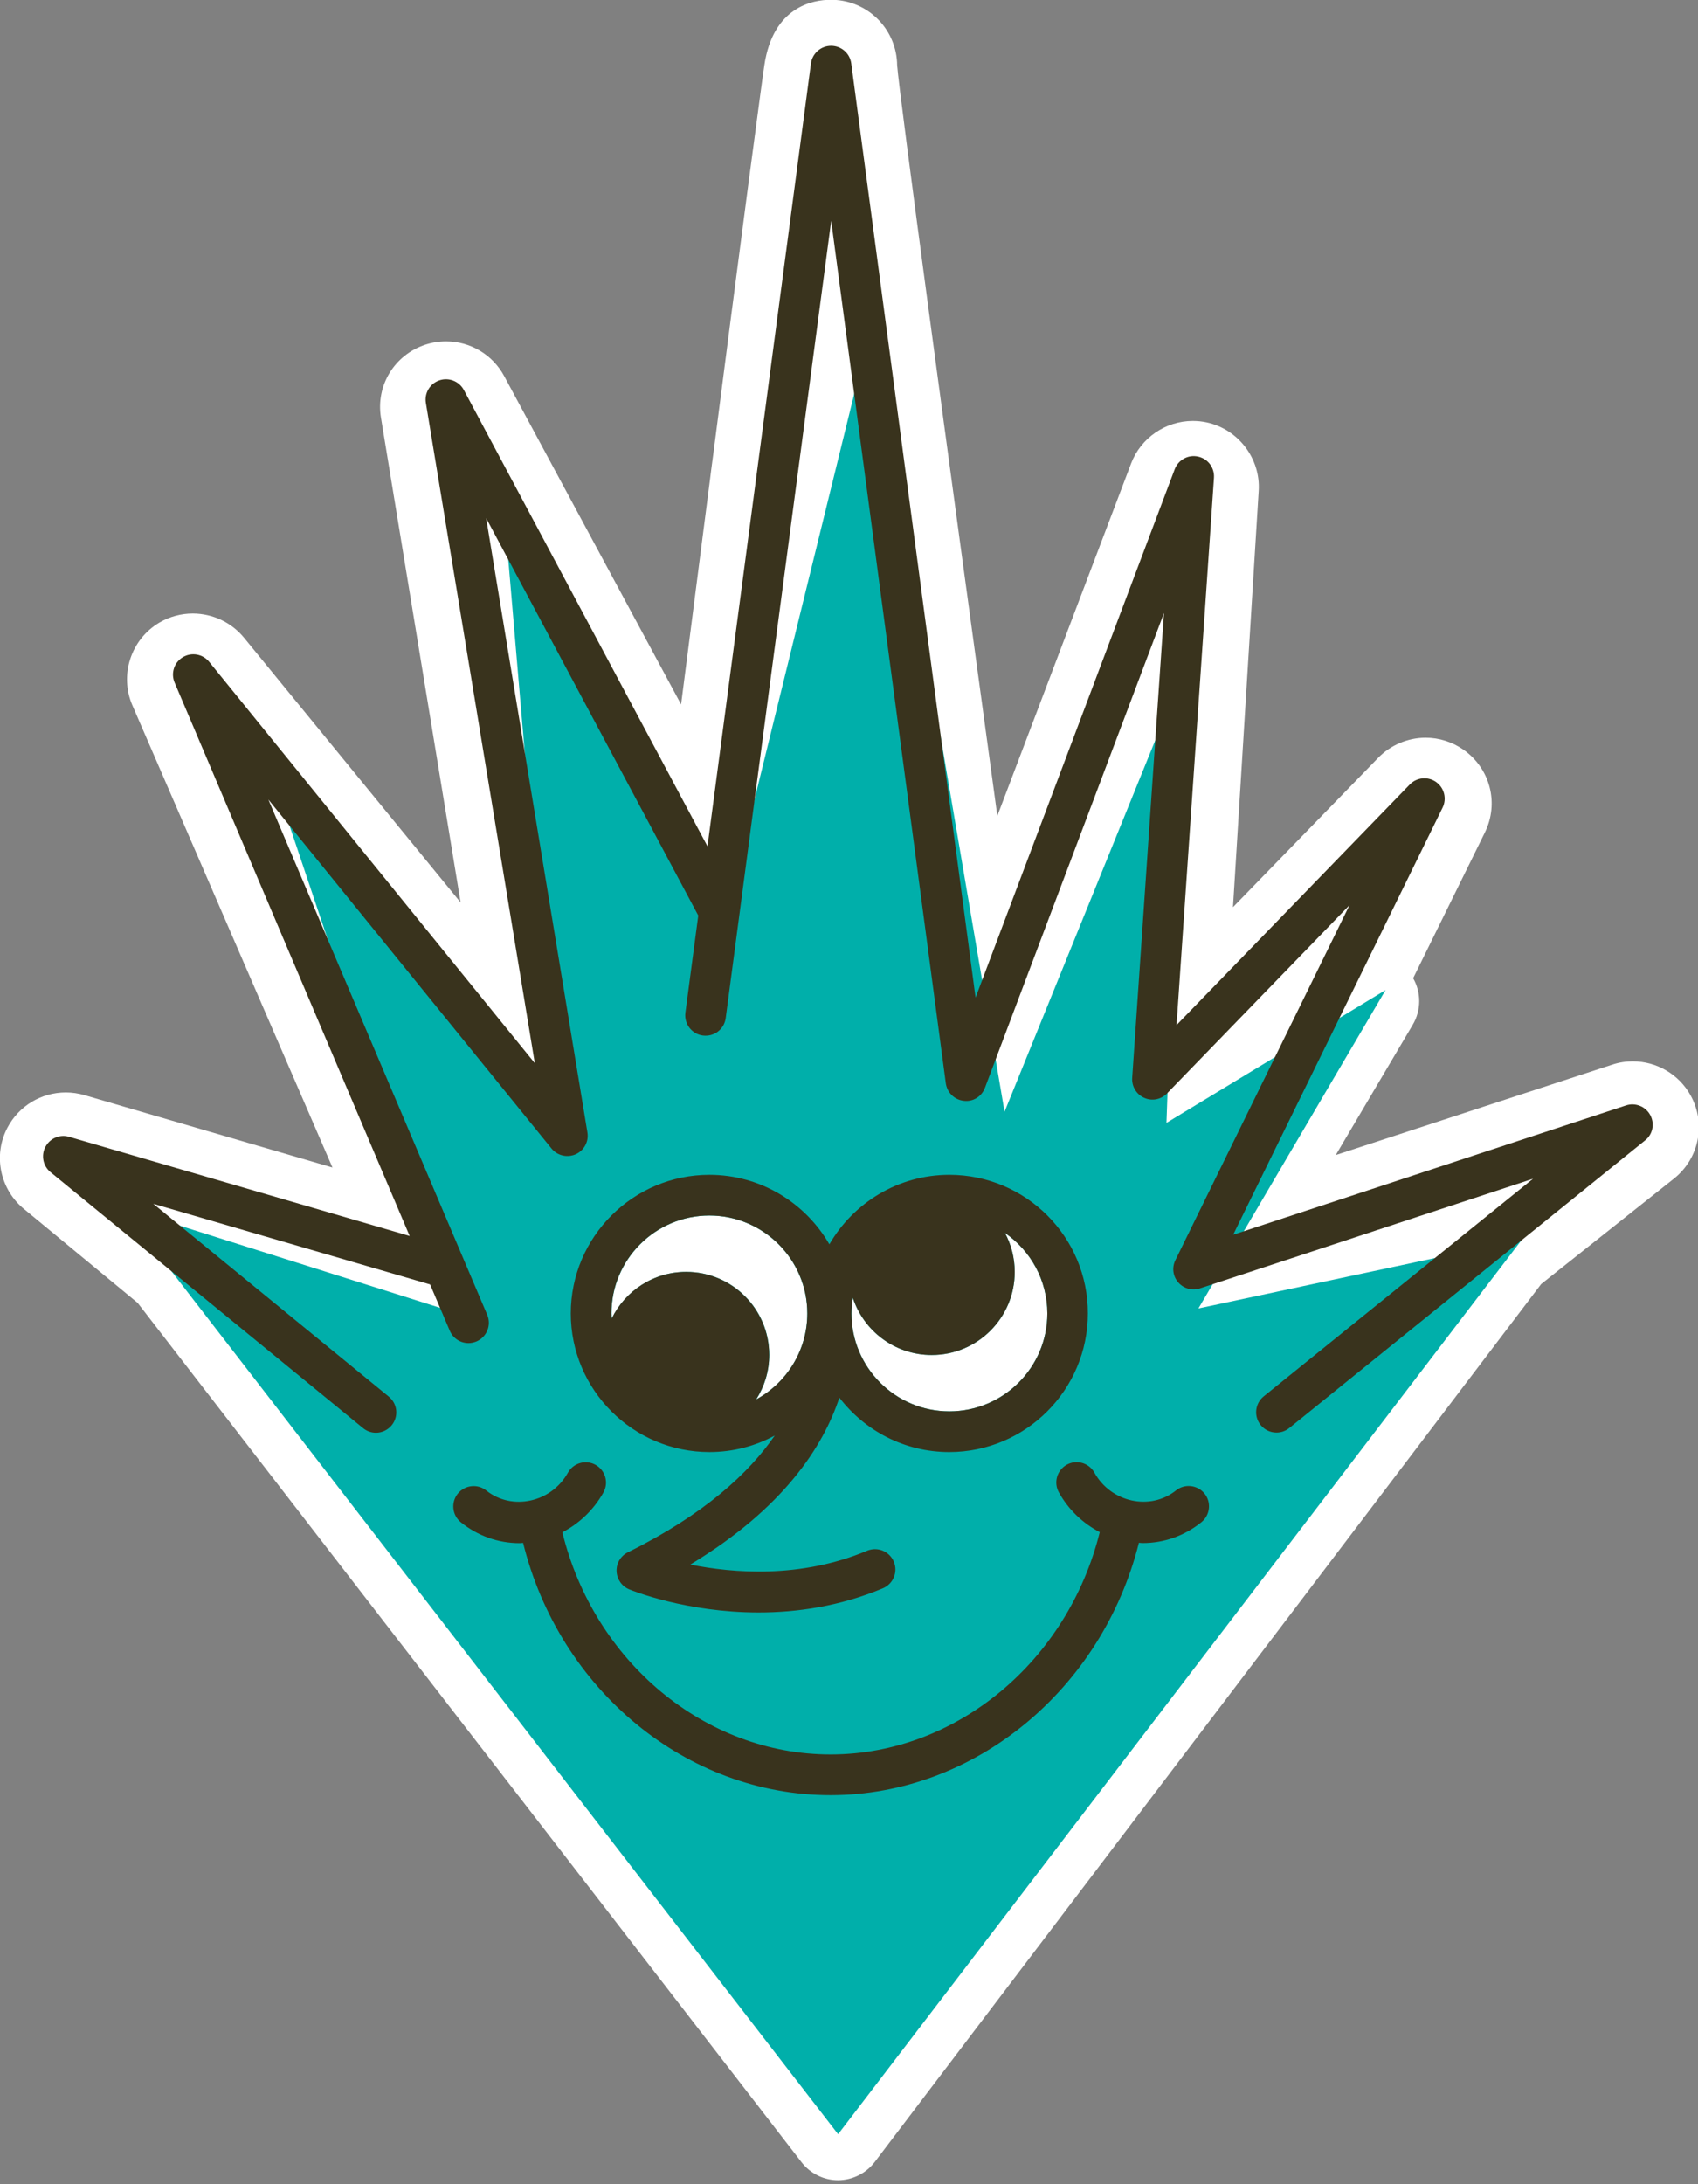 <?xml version="1.0" encoding="utf-8"?>
<!-- Generator: Adobe Illustrator 23.0.3, SVG Export Plug-In . SVG Version: 6.00 Build 0)  -->
<svg version="1.1" id="Agapito" xmlns="http://www.w3.org/2000/svg" xmlns:xlink="http://www.w3.org/1999/xlink" x="0px" y="0px"
	 viewBox="0 0 176.91 227.54" style="enable-background:new 0 0 176.91 227.54;" xml:space="preserve">
<rect x="0" y="0" width="176.91" height="227.54" fill="#808080" stroke="none"/>
<style type="text/css">
	.st0{fill:#FFFFFF;}
	.st1{fill:#00AFAA;}
	.st2{fill:#39331D;}
</style>
<path class="st0" d="M176.14,114.11c-1.21-2.19-3.52-3.55-6.03-3.55c-0.72,0-1.44,0.11-2.13,0.34l-28.81,9.42l8.03-13.59
	c0.89-1.52,0.87-3.36,0.03-4.83l7.47-15.17c1.51-3.06,0.56-6.7-2.25-8.65c-1.16-0.8-2.51-1.23-3.92-1.23
	c-1.85,0-3.65,0.76-4.94,2.09L128.46,94.5l2.68-43.37c0.21-3.35-2.12-6.42-5.42-7.13c-0.46-0.1-0.96-0.15-1.45-0.15
	c-2.83,0-5.41,1.77-6.42,4.42l-13.94,36.72C98.56,45.94,93.72,10.01,93.47,6.81C93.44,3.25,90.71,0.29,87.14,0
	c-0.13-0.01-0.48-0.02-0.61-0.02c0,0,0,0,0,0c-1.77,0-6,0.67-6.9,6.85c-0.1,0.66-0.23,1.64-0.4,2.88c-0.33,2.43-0.79,5.9-1.34,10.07
	c-1,7.58-2.28,17.48-3.58,27.57l-0.08,0.59l-0.13,0.98l-0.17,1.36c-1.04,8.06-2.07,16.11-2.97,23.1l-18.43-34.2
	c-1.2-2.23-3.52-3.62-6.06-3.62c-0.74,0-1.47,0.12-2.17,0.35c-3.22,1.07-5.16,4.26-4.61,7.6l8.3,50.5L25.43,66.44
	c-1.32-1.61-3.26-2.52-5.34-2.53c-1.24,0-2.45,0.33-3.51,0.96c-2.95,1.76-4.15,5.45-2.79,8.6l20.85,48.15L8.8,114.08
	c-0.62-0.18-1.28-0.28-1.94-0.28c-2.57,0-4.9,1.41-6.09,3.68c-1.53,2.91-0.75,6.51,1.84,8.55l11.73,9.69l69.18,89.53
	c0.91,1.17,2.31,1.86,3.79,1.86c0.01,0,0.01,0,0.02,0c1.49-0.01,2.89-0.71,3.8-1.89l69.44-91.46l13.84-10.99
	C177.03,120.68,177.76,117.04,176.14,114.11z"/>
<g>
	<path class="st1" d="M124.86,136.3l19.5-33.17l-22.83,13.84l1.67-46.84l-18.54,45.68L90.72,34.02L74.96,98.13L52.78,56.21
		l5.14,60.29L30.08,85.75l17.09,50.9l-34.44-10.87l74.59,96.54l71.25-93.2L124.86,136.3z M78.79,145.78
		c0.85-1.34,1.36-2.93,1.36-4.64c0-4.78-3.87-8.65-8.65-8.65c-3.41,0-6.36,1.98-7.76,4.86c-0.01-0.18-0.03-0.35-0.03-0.53
		c0-5.63,4.58-10.2,10.2-10.2c5.63,0,10.2,4.58,10.2,10.2C84.11,140.68,81.96,144.05,78.79,145.78z M98.91,147.02
		c-5.63,0-10.2-4.58-10.2-10.2c0-0.56,0.06-1.11,0.14-1.64c1.13,3.46,4.38,5.97,8.22,5.97c4.78,0,8.65-3.87,8.65-8.65
		c0-1.47-0.37-2.86-1.02-4.07c2.67,1.84,4.42,4.92,4.42,8.39C109.12,142.45,104.54,147.02,98.91,147.02z"/>
	<path class="st2" d="M171.93,116.15c-0.49-0.9-1.55-1.32-2.52-1l-40.93,13.47l21.82-44.49c0.46-0.94,0.17-2.07-0.68-2.67
		c-0.85-0.6-2.01-0.49-2.74,0.26l-24.3,25.06l3.9-57.01c0.07-1.05-0.63-1.99-1.66-2.21c-1.02-0.23-2.06,0.34-2.43,1.32l-20.75,55.04
		L88.69,6.61c-0.14-1.06-1.04-1.84-2.1-1.84c-1.06,0-1.96,0.79-2.1,1.84L73.71,88.16L48.33,40.63c-0.49-0.92-1.57-1.34-2.55-1.01
		c-0.98,0.33-1.58,1.33-1.41,2.35l11.35,68.78L21.79,68.94c-0.66-0.81-1.83-1.03-2.74-0.48c-0.91,0.54-1.27,1.67-0.86,2.64
		l24.49,57.65L7.2,118.42c-0.98-0.29-2,0.16-2.47,1.05c-0.47,0.89-0.25,1.99,0.53,2.63l32.57,26.67c0.39,0.32,0.87,0.48,1.34,0.48
		c0.61,0,1.22-0.27,1.64-0.78c0.74-0.91,0.61-2.24-0.3-2.98l-24.54-20.09l28.84,8.4l2.05,4.82c0.34,0.81,1.13,1.29,1.95,1.29
		c0.28,0,0.56-0.06,0.83-0.17c1.08-0.46,1.58-1.7,1.12-2.78l-22.8-53.67l29.5,36.35c0.61,0.75,1.64,0.98,2.52,0.6
		c0.88-0.4,1.38-1.33,1.22-2.28L50.65,53.97l22.1,41.4l-1.34,10.12c-0.15,1.16,0.66,2.23,1.82,2.38c1.18,0.15,2.23-0.66,2.38-1.82
		L86.6,23.01l11.94,89.83c0.13,0.96,0.89,1.72,1.86,1.83c0.99,0.13,1.88-0.45,2.22-1.36l18.65-49.45l-3.31,48.42
		c-0.06,0.89,0.44,1.72,1.25,2.08c0.81,0.37,1.76,0.18,2.38-0.46l19.01-19.61l-18.14,36.98c-0.38,0.77-0.26,1.68,0.3,2.32
		c0.56,0.64,1.45,0.89,2.26,0.62l34.7-11.42l-28.06,22.67c-0.91,0.74-1.05,2.07-0.32,2.98c0.42,0.52,1.03,0.79,1.65,0.79
		c0.47,0,0.94-0.15,1.33-0.47l37.07-29.96C172.2,118.17,172.42,117.05,171.93,116.15z"/>
	<path class="st2" d="M125.5,155.59c-0.73-0.91-2.07-1.06-2.98-0.33c-2.68,2.14-6.77,1.26-8.5-1.86c-0.57-1.02-1.86-1.39-2.88-0.82
		c-1.02,0.57-1.39,1.86-0.82,2.88c1.01,1.82,2.51,3.23,4.26,4.14c-3.34,13.46-14.92,23.13-27.99,23.16c-0.02,0-0.03,0-0.05,0
		c-13.09,0-24.65-9.66-27.95-23.14c1.75-0.91,3.26-2.33,4.28-4.15c0.57-1.02,0.2-2.31-0.82-2.88c-1.02-0.57-2.31-0.2-2.88,0.82
		c-1.74,3.12-5.83,3.99-8.5,1.86c-0.91-0.73-2.25-0.58-2.98,0.33c-0.73,0.92-0.58,2.25,0.33,2.98c1.77,1.42,3.89,2.17,6.12,2.17
		c0.12,0,0.24-0.02,0.36-0.03C58.28,176.03,71.52,187,86.53,187c0.02,0,0.04,0,0.06,0c14.98-0.03,28.23-11.01,32.07-26.29
		c0.13,0.01,0.26,0.03,0.39,0.03c2.23,0,4.35-0.75,6.12-2.17C126.08,157.83,126.23,156.5,125.5,155.59z"/>
	<path class="st2" d="M98.91,122.38c-5.34,0-10,2.92-12.5,7.24c-2.5-4.32-7.16-7.24-12.5-7.24c-7.96,0-14.44,6.48-14.44,14.44
		c0,7.96,6.48,14.44,14.44,14.44c2.46,0,4.78-0.62,6.81-1.72c-2.69,3.9-7.33,8.22-15.3,12.16c-0.75,0.37-1.21,1.14-1.18,1.97
		c0.03,0.83,0.54,1.57,1.31,1.89c0.35,0.15,5.98,2.41,13.49,2.41c3.96,0,8.44-0.63,12.95-2.52c1.08-0.46,1.59-1.7,1.13-2.78
		c-0.46-1.08-1.7-1.58-2.78-1.13c-6.93,2.91-13.94,2.34-18.42,1.44c9.71-5.86,13.85-12.3,15.53-17.39
		c2.64,3.44,6.78,5.67,11.45,5.67c7.96,0,14.44-6.48,14.44-14.44C113.36,128.86,106.88,122.38,98.91,122.38z M73.91,126.62
		c5.63,0,10.2,4.58,10.2,10.2c0,3.86-2.16,7.23-5.33,8.96c0.85-1.34,1.36-2.93,1.36-4.64c0-4.78-3.87-8.65-8.65-8.65
		c-3.41,0-6.36,1.98-7.76,4.86c-0.01-0.18-0.03-0.35-0.03-0.53C63.7,131.19,68.28,126.62,73.91,126.62z M98.91,147.02
		c-5.63,0-10.2-4.58-10.2-10.2c0-0.56,0.06-1.11,0.14-1.64c1.13,3.46,4.38,5.97,8.22,5.97c4.78,0,8.65-3.87,8.65-8.65
		c0-1.47-0.37-2.86-1.02-4.07c2.67,1.84,4.42,4.92,4.42,8.39C109.12,142.45,104.54,147.02,98.91,147.02z"/>
</g>
</svg>
